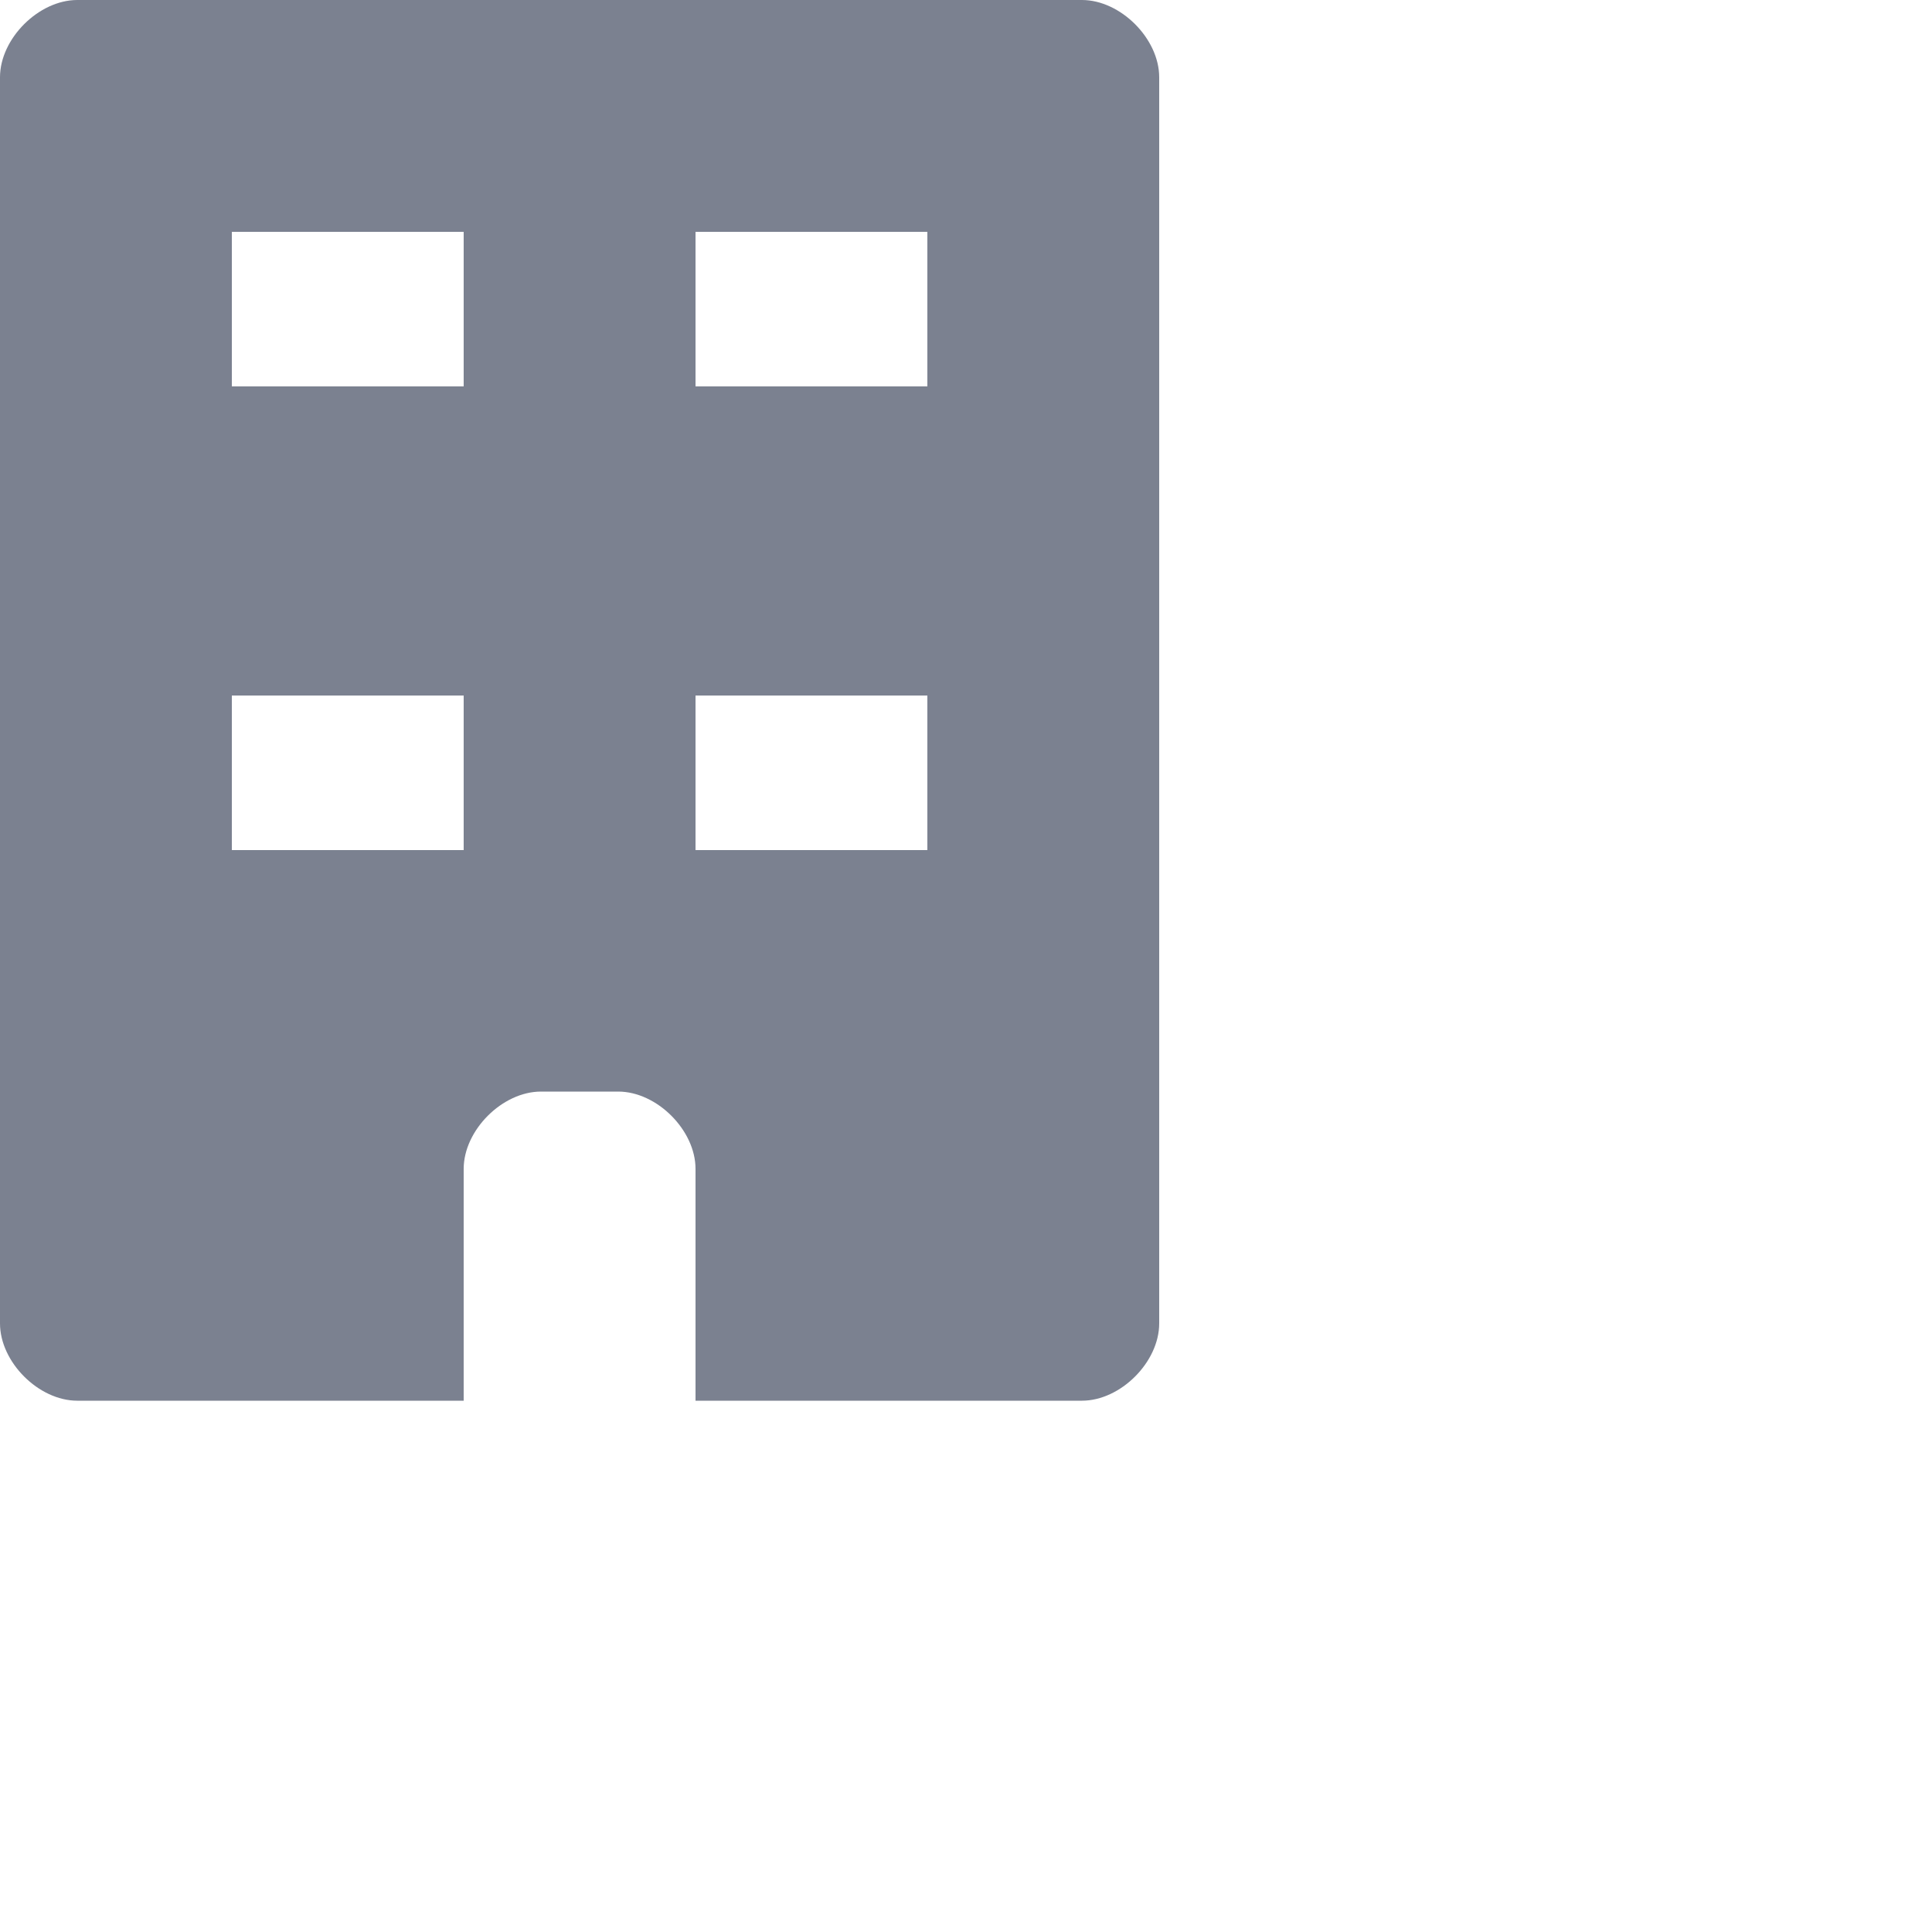 <?xml version="1.0" encoding="utf-8"?>
<!-- Generator: Adobe Illustrator 26.0.1, SVG Export Plug-In . SVG Version: 6.00 Build 0)  -->
<svg version="1.1" id="Layer_1" xmlns="http://www.w3.org/2000/svg" xmlns:xlink="http://www.w3.org/1999/xlink"
viewBox="0 0 20 20" >
<path fill="#7b8190" d="M0.8,0C0.4,0,0,0.4,0,0.8c0,0,0,8.6,0,12.9c0,0.4,0.4,0.8,0.8,0.8c1.3,0,4,0,4,0v-2.4c0-0.4,0.4-0.8,0.8-0.8h0.8
	c0.4,0,0.8,0.4,0.8,0.8c0,0.8,0,1.6,0,2.4c0,0,2.7,0,4,0c0.4,0,0.8-0.4,0.8-0.8c0-4.3,0-12.9,0-12.9c0-0.4-0.4-0.8-0.8-0.8H0.8z
	 M2.4,2.4h2.4V4H2.4V2.4z M7.2,2.4h2.4V4H7.2V2.4z M2.4,7.2h2.4v1.6H2.4V7.2z M7.2,7.2h2.4v1.6H7.2V7.2z"/>
</svg>

